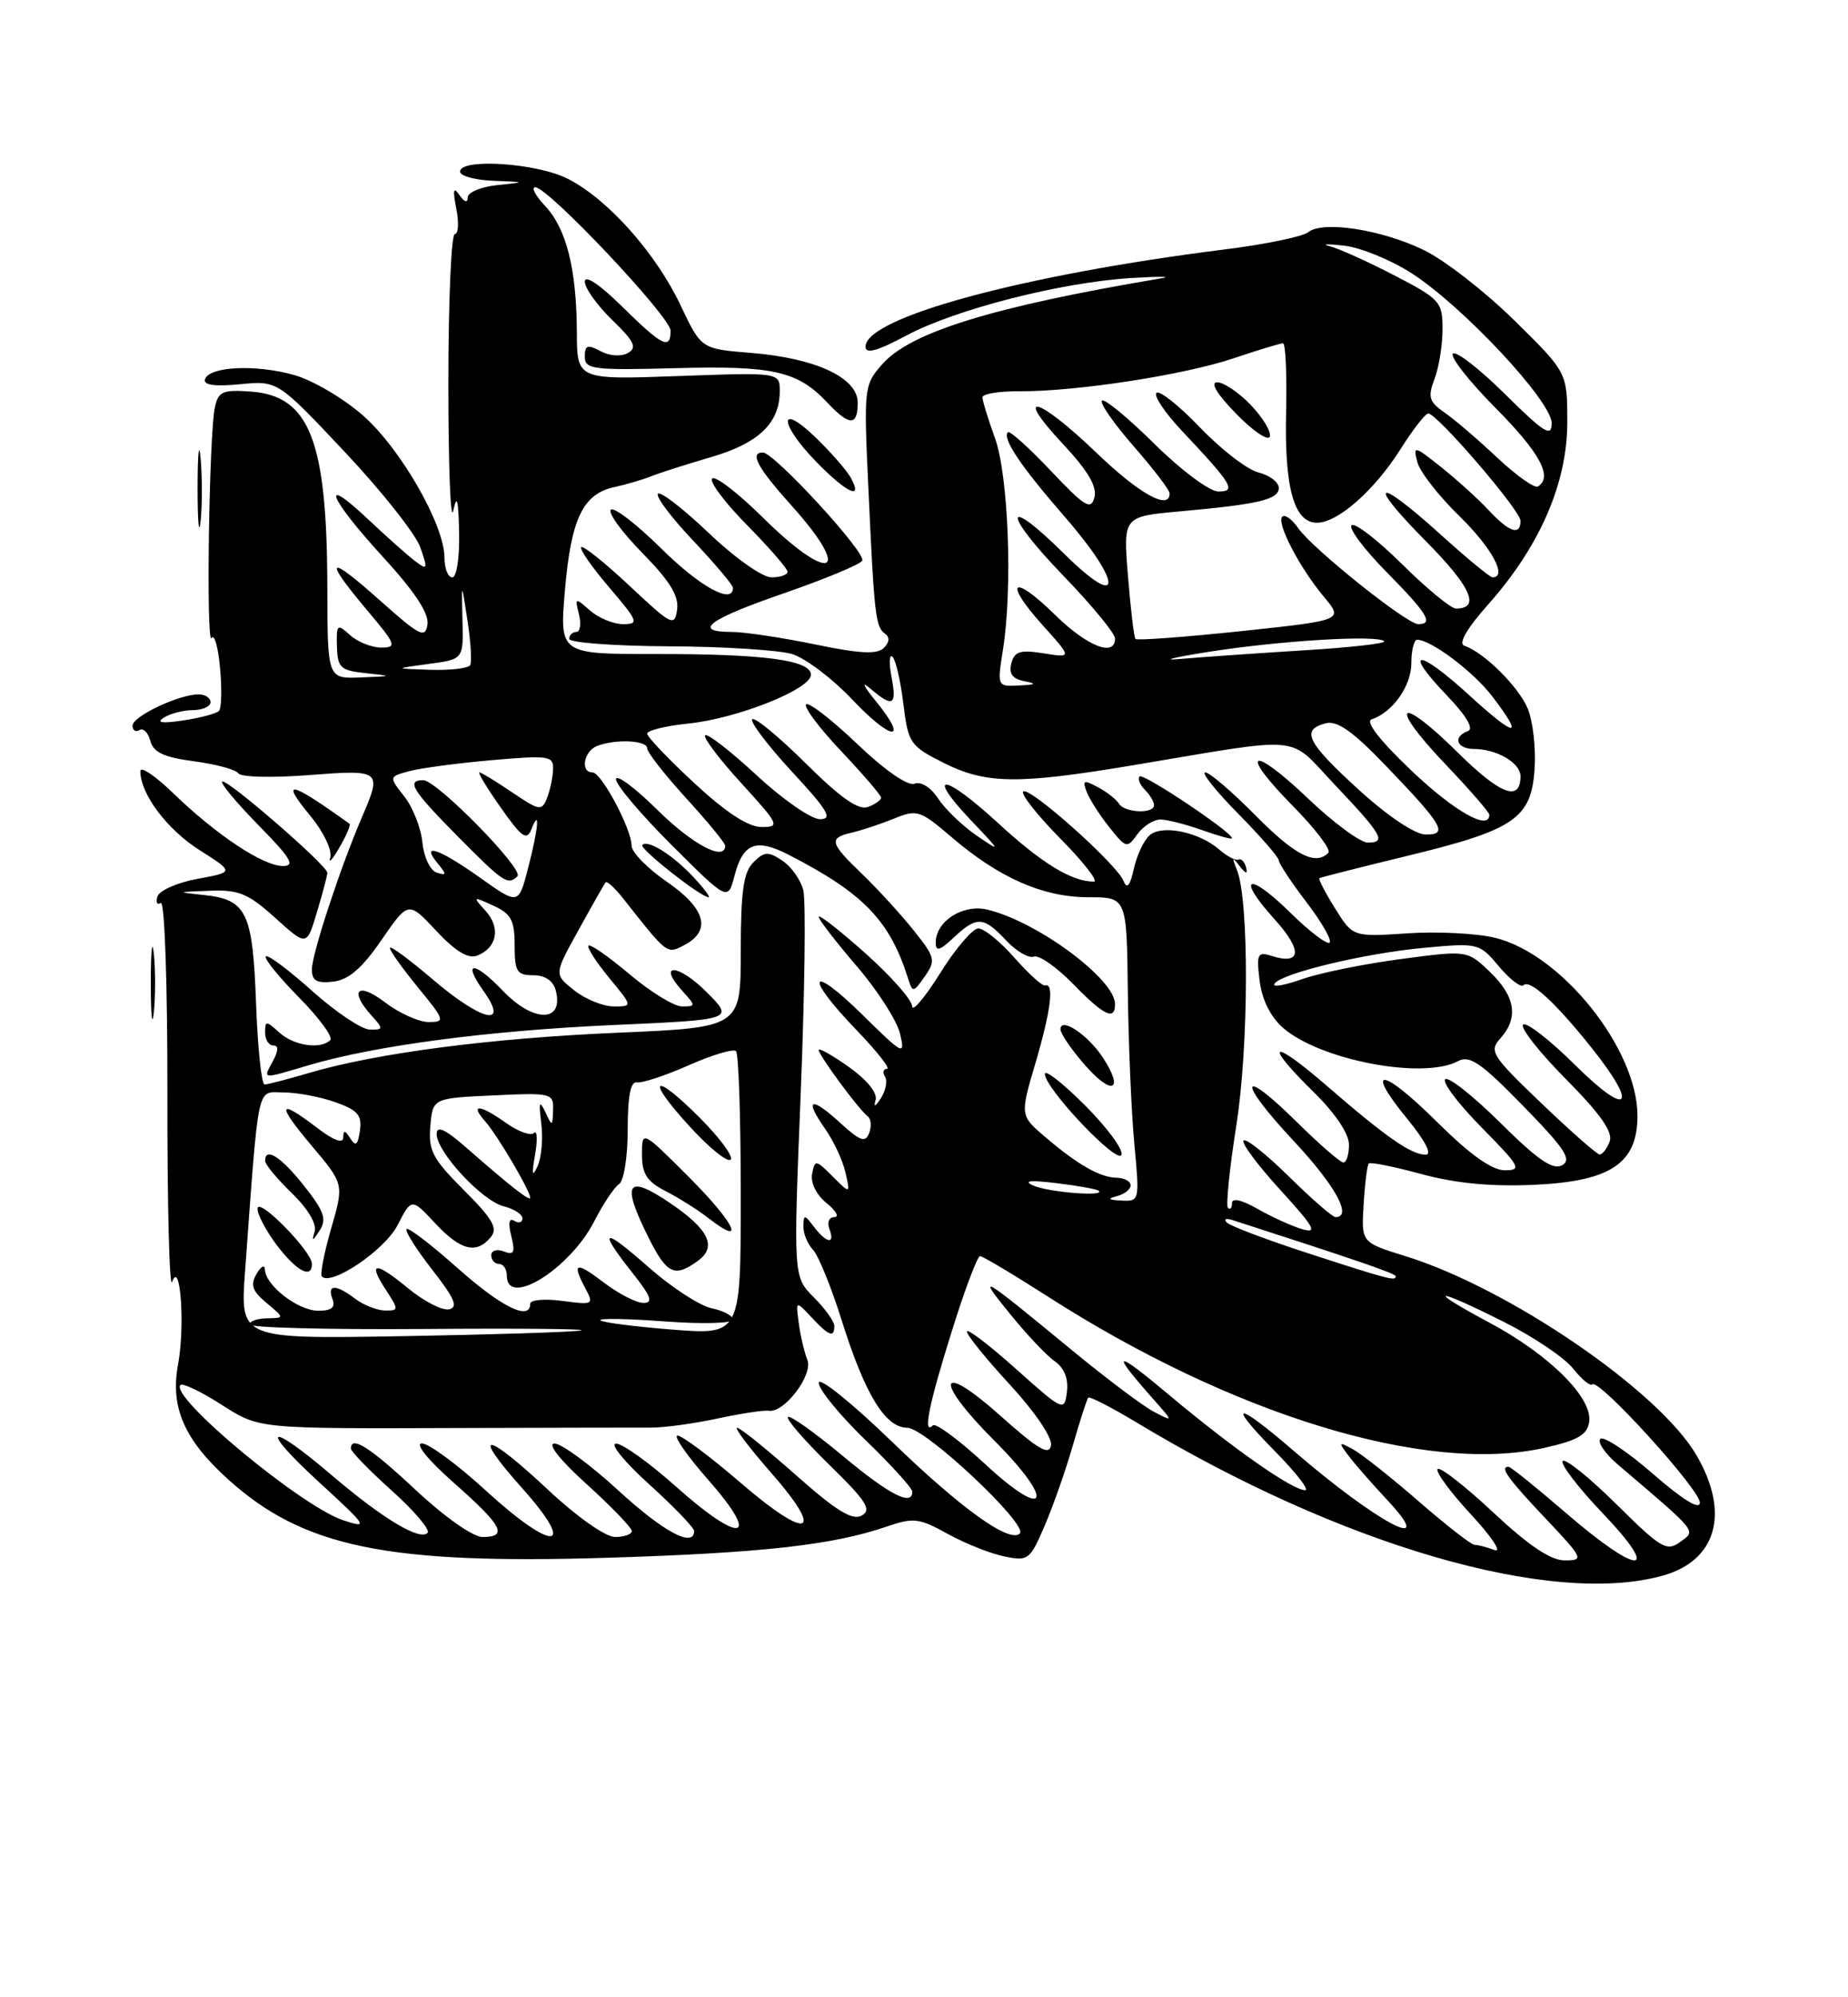 <?xml version="1.0" encoding="UTF-8" standalone="no"?>
<!DOCTYPE svg PUBLIC "-//W3C//DTD SVG 1.1//EN" "http://www.w3.org/Graphics/SVG/1.1/DTD/svg11.dtd" >
<svg xmlns="http://www.w3.org/2000/svg" xmlns:xlink="http://www.w3.org/1999/xlink" version="1.1" viewBox="0 0 237 256">
 <g >
 <path fill="currentColor"
d=" M 213.22 201.96 C 220.18 200.02 221.89 193.90 217.55 186.49 C 212.71 178.23 193.47 165.09 180.20 160.99 C 174.58 159.25 174.58 159.25 174.88 154.38 C 175.04 151.69 175.34 149.33 175.54 149.13 C 175.75 148.92 178.80 149.53 182.32 150.49 C 186.72 151.68 191.26 152.11 196.79 151.86 C 206.56 151.41 210.00 149.11 210.00 143.02 C 210.00 134.45 200.26 122.27 191.74 120.20 C 189.41 119.63 184.35 119.37 180.50 119.63 C 173.50 120.09 173.50 120.09 171.21 116.42 C 169.95 114.40 169.05 112.66 169.21 112.56 C 169.37 112.45 174.44 111.17 180.48 109.70 C 194.27 106.36 196.40 104.90 196.81 98.50 C 196.98 95.87 196.59 92.41 195.93 90.83 C 194.76 88.02 190.32 83.61 187.80 82.77 C 186.99 82.50 188.10 80.57 190.90 77.42 C 197.49 70.00 201.00 61.90 201.00 54.12 C 201.00 47.74 201.00 47.74 194.19 41.05 C 190.45 37.37 185.23 33.32 182.60 32.05 C 177.15 29.41 169.62 28.25 167.76 29.77 C 167.07 30.33 162.22 31.33 157.00 31.98 C 131.19 35.22 111.00 40.69 111.00 44.44 C 111.00 45.41 112.51 45.00 116.25 43.00 C 122.51 39.66 135.97 36.21 145.00 35.64 C 148.57 35.42 150.38 35.43 149.00 35.66 C 127.36 39.30 116.76 42.56 113.13 46.70 C 110.81 49.33 110.77 49.72 111.36 62.45 C 112.12 78.93 112.28 80.34 113.49 81.21 C 114.13 81.67 114.08 82.32 113.35 83.05 C 112.50 83.90 110.26 83.79 104.50 82.59 C 100.26 81.72 95.48 81.00 93.89 81.00 C 88.68 81.00 90.84 79.38 100.51 76.05 C 105.74 74.24 110.28 72.36 110.58 71.87 C 111.17 70.92 99.29 58.00 97.84 58.00 C 96.09 58.00 97.14 59.94 101.50 64.79 C 109.52 73.71 106.53 74.94 97.81 66.31 C 94.64 63.18 91.73 60.94 91.33 61.33 C 90.94 61.73 92.95 64.41 95.81 67.31 C 98.66 70.20 101.00 72.89 101.00 73.28 C 101.00 73.68 100.07 74.00 98.93 74.00 C 97.77 74.00 94.22 71.49 90.92 68.34 C 87.66 65.23 84.71 62.95 84.38 63.28 C 84.05 63.62 86.08 66.32 88.89 69.29 C 91.70 72.26 94.00 74.99 94.00 75.35 C 94.00 77.54 89.76 75.21 84.81 70.31 C 81.64 67.18 78.73 64.94 78.34 65.33 C 77.94 65.72 79.77 68.23 82.40 70.90 C 85.90 74.46 87.08 76.38 86.84 78.12 C 86.52 80.36 86.16 80.18 80.74 75.09 C 77.57 72.12 74.78 69.89 74.54 70.13 C 74.29 70.37 75.91 72.69 78.13 75.29 C 81.85 79.65 81.99 80.00 79.91 80.00 C 78.67 80.00 76.76 79.21 75.67 78.25 C 73.75 76.56 73.71 76.58 74.25 78.75 C 74.56 79.99 74.40 81.00 73.91 81.00 C 73.41 81.00 73.00 81.40 73.00 81.89 C 73.00 82.37 78.74 82.80 85.75 82.84 C 92.76 82.87 99.89 83.32 101.58 83.83 C 103.28 84.35 106.73 86.95 109.26 89.62 C 114.34 95.01 116.67 95.20 112.33 89.88 C 110.72 87.91 110.42 87.23 111.61 88.25 C 114.51 90.73 115.04 90.45 114.33 86.75 C 113.99 84.96 114.05 83.81 114.46 84.18 C 114.87 84.56 115.49 87.26 115.85 90.18 C 116.47 95.25 116.71 95.60 120.96 97.75 C 126.41 100.50 130.46 100.56 145.15 98.11 C 167.66 94.35 165.04 94.10 171.15 100.55 C 177.27 107.00 177.85 108.00 175.42 108.00 C 174.47 108.00 171.03 105.47 167.79 102.38 C 160.42 95.35 158.75 96.16 165.83 103.33 C 168.70 106.24 170.74 108.93 170.36 109.31 C 168.69 110.98 166.07 109.63 161.00 104.50 C 158.01 101.48 155.12 99.00 154.57 99.00 C 154.02 99.00 155.92 101.38 158.78 104.28 C 161.65 107.19 164.00 109.88 164.00 110.27 C 164.00 110.66 165.59 113.07 167.54 115.62 C 169.49 118.17 170.83 120.51 170.52 120.82 C 170.21 121.12 167.95 119.41 165.50 117.00 C 160.04 111.64 158.46 112.29 163.46 117.83 C 167.09 121.84 166.91 123.74 163.03 122.51 C 161.28 121.95 161.12 122.28 161.54 125.69 C 161.83 128.10 162.93 130.32 164.52 131.72 C 169.24 135.87 182.49 138.41 186.96 136.02 C 188.48 135.21 189.90 136.18 195.35 141.76 C 200.70 147.24 201.62 148.64 200.34 149.35 C 199.16 150.01 197.22 148.68 192.42 143.92 C 188.92 140.45 185.73 137.94 185.34 138.33 C 184.94 138.73 187.05 141.51 190.02 144.52 C 194.95 149.52 195.22 150.00 192.99 150.00 C 191.34 150.00 188.53 148.00 184.30 143.81 C 177.23 136.79 174.87 136.57 180.51 143.45 C 182.79 146.23 183.70 148.00 182.84 148.00 C 180.99 148.00 177.79 145.78 170.25 139.25 C 163.03 132.99 161.87 133.49 168.50 140.00 C 171.24 142.69 173.00 145.31 173.00 146.71 C 173.00 147.97 172.68 149.00 172.28 149.00 C 171.89 149.00 169.20 146.66 166.31 143.81 C 158.91 136.50 158.62 138.45 165.94 146.27 C 171.27 151.98 173.48 156.00 171.28 156.00 C 170.89 156.00 168.20 153.66 165.31 150.81 C 162.41 147.95 159.79 145.87 159.48 146.18 C 159.17 146.49 161.29 149.34 164.19 152.51 C 168.57 157.31 169.04 158.15 166.98 157.54 C 165.62 157.13 163.04 155.96 161.25 154.93 C 159.26 153.79 158.00 153.51 158.00 154.20 C 158.00 154.82 157.77 155.10 157.48 154.82 C 157.20 154.53 157.68 149.80 158.55 144.29 C 160.16 134.10 160.21 115.37 158.63 111.50 C 157.96 109.85 158.02 109.77 158.98 111.00 C 159.78 112.03 160.04 112.08 159.80 111.17 C 159.61 110.45 159.17 110.00 158.83 110.17 C 158.49 110.35 157.38 109.77 156.35 108.88 C 153.79 106.65 149.10 105.67 147.47 107.03 C 146.73 107.64 145.81 109.57 145.42 111.32 C 144.94 113.51 144.53 114.02 144.11 112.94 C 143.27 110.79 131.96 100.71 131.22 101.45 C 130.89 101.78 133.05 104.51 136.02 107.52 C 139.00 110.54 140.91 113.00 140.28 113.00 C 137.44 113.00 133.61 110.66 127.95 105.45 C 121.02 99.08 118.59 98.89 124.56 105.18 C 128.41 109.23 128.43 109.27 125.21 107.07 C 123.40 105.82 121.20 103.70 120.31 102.35 C 119.38 100.92 118.11 100.13 117.28 100.45 C 116.42 100.78 113.47 98.73 109.92 95.34 C 106.65 92.23 103.71 89.95 103.38 90.28 C 103.05 90.62 105.08 93.32 107.89 96.29 C 110.70 99.26 113.00 101.94 113.00 102.24 C 113.00 102.54 112.24 103.08 111.32 103.43 C 110.12 103.89 107.82 102.29 103.34 97.85 C 99.88 94.42 96.79 91.87 96.47 92.19 C 96.16 92.51 98.44 95.52 101.55 98.89 C 106.18 103.88 106.84 105.00 105.16 105.00 C 104.04 105.00 100.37 102.46 97.03 99.36 C 93.68 96.26 90.71 93.96 90.43 94.24 C 90.15 94.52 92.23 97.28 95.06 100.37 C 99.94 105.72 100.07 106.00 97.66 106.00 C 95.96 106.00 93.11 104.14 89.06 100.39 C 85.73 97.31 83.00 94.45 83.00 94.03 C 83.00 93.62 85.41 93.03 88.36 92.73 C 94.59 92.08 104.00 88.33 104.00 86.49 C 104.00 84.61 97.99 83.81 84.13 83.83 C 71.76 83.84 71.76 83.84 72.45 75.67 C 73.23 66.50 74.76 63.31 78.76 62.44 C 80.27 62.11 82.40 61.49 83.50 61.05 C 84.60 60.61 88.08 59.50 91.22 58.58 C 97.30 56.81 100.00 54.22 100.00 50.14 C 100.00 47.73 100.00 47.73 87.00 48.20 C 74.00 48.67 74.00 48.67 73.98 42.59 C 73.94 34.48 72.65 29.32 69.91 26.40 C 68.67 25.08 68.10 24.00 68.65 24.00 C 70.30 24.00 86.00 40.63 86.00 42.38 C 86.00 44.89 84.94 44.37 79.78 39.29 C 76.91 36.46 75.00 35.18 75.00 36.09 C 75.00 36.93 76.58 39.14 78.51 41.01 C 81.37 43.78 81.74 44.57 80.52 45.25 C 79.66 45.73 78.17 45.63 77.01 45.01 C 75.35 44.11 75.00 44.24 75.00 45.71 C 75.00 47.34 76.01 47.47 86.64 47.19 C 99.15 46.85 102.30 47.56 106.08 51.58 C 108.94 54.63 110.00 54.64 110.00 51.61 C 110.00 48.41 104.61 45.90 96.29 45.23 C 89.93 44.72 89.93 44.72 87.29 39.15 C 84.12 32.45 77.96 25.53 72.83 22.92 C 68.86 20.89 59.00 20.24 59.00 22.00 C 59.00 22.55 60.91 23.08 63.25 23.17 C 67.50 23.34 67.50 23.34 63.75 23.73 C 61.69 23.94 59.99 24.66 59.98 25.31 C 59.98 26.04 59.56 25.92 58.92 25.00 C 58.15 23.88 58.04 24.33 58.52 26.75 C 58.87 28.54 58.79 30.00 58.33 30.00 C 57.87 30.00 57.50 38.64 57.50 49.20 C 57.50 59.76 57.78 67.07 58.13 65.45 C 58.60 63.27 58.79 64.00 58.88 68.25 C 58.95 71.50 58.56 74.00 58.00 74.00 C 57.45 74.00 57.00 72.86 57.00 71.47 C 57.00 67.29 51.40 57.52 46.56 53.26 C 44.06 51.06 40.08 48.72 37.70 48.06 C 32.78 46.68 26.83 46.96 26.29 48.61 C 26.05 49.35 27.50 49.56 30.77 49.25 C 35.61 48.78 35.61 48.78 44.22 57.93 C 48.96 62.96 53.31 68.46 53.90 70.15 C 54.89 72.98 54.84 73.12 53.24 71.92 C 52.28 71.20 49.59 68.80 47.25 66.60 C 40.91 60.61 42.12 63.75 49.07 71.34 C 53.20 75.84 55.04 78.63 54.82 80.04 C 54.54 81.87 53.84 81.52 48.75 76.98 C 42.01 70.96 41.36 71.42 47.06 78.19 C 50.80 82.62 50.94 83.00 48.89 83.00 C 47.66 83.00 45.86 82.28 44.89 81.40 C 43.24 79.91 43.13 80.00 43.21 82.85 C 43.29 85.59 43.66 85.94 46.90 86.28 C 50.41 86.65 50.39 86.67 46.25 86.83 C 42.00 87.00 42.00 87.00 41.98 75.25 C 41.94 56.44 39.71 50.75 32.18 50.19 C 28.58 49.93 28.00 50.17 27.56 52.19 C 26.80 55.70 26.41 82.96 27.14 81.78 C 27.49 81.21 27.98 82.94 28.22 85.62 C 28.47 88.30 28.41 90.78 28.08 91.12 C 27.76 91.46 25.70 92.01 23.50 92.34 C 20.77 92.75 19.98 92.64 21.00 91.99 C 21.82 91.46 23.51 91.02 24.75 91.02 C 25.99 91.01 27.00 90.55 27.00 90.00 C 27.00 89.45 26.31 89.00 25.47 89.00 C 22.95 89.00 17.00 91.81 17.00 93.01 C 17.00 93.62 17.40 93.87 17.89 93.57 C 18.37 93.27 19.00 93.90 19.28 94.96 C 19.67 96.44 21.02 97.07 24.92 97.58 C 27.74 97.96 30.29 98.65 30.58 99.13 C 30.88 99.61 34.92 99.71 39.56 99.35 C 48.93 98.63 49.02 98.70 46.40 104.78 C 43.65 111.18 40.00 122.27 40.00 124.24 C 40.00 125.71 40.61 126.06 42.73 125.82 C 44.71 125.59 46.42 124.12 48.92 120.49 C 52.37 115.48 52.37 115.48 55.94 119.30 C 58.39 121.92 60.03 122.92 61.18 122.49 C 63.74 121.50 64.24 118.92 62.29 116.77 C 60.58 114.88 60.61 114.86 63.27 116.08 C 65.55 117.12 66.00 117.95 66.00 121.16 C 66.00 124.54 66.29 125.00 68.38 125.00 C 69.90 125.00 70.95 125.70 71.27 126.94 C 72.36 131.08 68.44 131.12 64.50 127.00 C 60.79 123.13 59.24 123.13 62.00 127.00 C 65.39 131.77 61.78 130.91 55.36 125.42 C 52.41 122.91 50.00 121.14 50.00 121.50 C 50.00 121.87 51.63 124.15 53.62 126.58 C 57.06 130.78 57.13 131.00 54.96 131.00 C 53.71 131.00 51.18 129.85 49.34 128.45 C 45.86 125.79 44.73 126.94 47.65 130.17 C 49.20 131.88 49.19 132.00 47.40 131.96 C 46.36 131.93 43.04 129.71 40.03 127.01 C 37.02 124.32 34.35 122.32 34.09 122.58 C 33.83 122.84 35.74 125.20 38.33 127.83 C 40.93 130.46 42.74 132.93 42.36 133.31 C 41.12 134.54 37.70 134.04 35.83 132.35 C 34.13 130.81 34.00 130.81 34.00 132.35 C 34.00 133.26 34.47 134.00 35.04 134.00 C 35.74 134.00 35.73 134.64 35.00 136.00 C 33.72 138.39 33.44 138.35 39.57 136.54 C 48.12 134.01 62.60 132.10 78.65 131.38 C 94.16 130.69 94.16 130.69 90.61 127.15 C 86.98 123.51 84.22 123.38 87.49 126.99 C 89.25 128.93 89.25 129.00 87.47 129.00 C 86.46 129.00 83.44 127.15 80.76 124.89 C 78.08 122.63 75.70 120.97 75.47 121.20 C 75.24 121.42 76.43 123.27 78.10 125.31 C 81.15 129.00 81.15 129.00 78.71 129.00 C 77.37 129.00 75.09 128.08 73.66 126.95 C 71.04 124.89 71.04 124.89 74.20 119.20 C 75.93 116.06 77.49 113.32 77.66 113.10 C 77.83 112.88 78.82 113.78 79.87 115.10 C 85.68 122.46 85.51 122.33 87.82 121.10 C 91.28 119.25 90.47 116.42 85.50 113.00 C 83.03 111.30 81.00 109.23 81.00 108.41 C 81.00 106.25 77.13 99.00 75.98 99.00 C 74.38 99.00 74.87 96.27 76.58 95.61 C 78.98 94.69 83.00 94.88 83.00 95.92 C 83.00 96.43 85.25 99.30 88.00 102.31 C 90.75 105.32 93.00 108.05 93.00 108.39 C 93.00 110.47 88.81 108.26 84.28 103.78 C 81.38 100.92 79.00 99.16 79.00 99.89 C 79.00 100.61 82.23 104.42 86.17 108.35 C 93.35 115.50 93.35 115.50 94.21 112.20 C 95.31 108.04 96.96 107.41 101.16 109.57 C 110.72 114.47 114.11 117.98 116.46 125.42 C 117.04 127.26 117.13 127.25 118.60 125.15 C 120.04 123.11 119.94 122.71 117.16 119.23 C 115.52 117.18 112.56 113.95 110.59 112.05 C 106.39 108.02 106.23 107.41 109.25 106.72 C 110.49 106.43 112.91 105.63 114.64 104.93 C 117.61 103.71 117.99 103.84 122.06 107.32 C 128.15 112.53 133.78 115.00 139.57 115.00 C 144.50 115.00 144.50 115.00 144.64 127.07 C 144.72 133.71 145.09 142.48 145.47 146.57 C 146.16 153.91 146.14 154.00 143.84 153.88 C 142.14 153.80 141.98 153.64 143.25 153.31 C 144.21 153.06 145.00 152.44 145.00 151.93 C 145.00 151.42 144.21 150.98 143.25 150.96 C 141.07 150.92 138.25 149.31 134.05 145.74 C 130.81 142.97 130.81 142.97 132.80 136.24 C 134.78 129.49 135.22 125.94 134.03 126.31 C 133.68 126.41 131.91 124.81 130.09 122.75 C 128.28 120.69 126.20 119.00 125.47 119.00 C 124.75 119.00 122.54 121.57 120.58 124.72 C 118.61 127.86 116.99 129.78 116.98 128.97 C 116.96 128.16 114.26 125.11 110.98 122.18 C 107.69 119.25 105.00 117.15 105.00 117.51 C 105.00 117.87 107.19 120.71 109.87 123.83 C 112.55 126.95 115.05 130.85 115.43 132.50 C 116.10 135.36 115.87 135.25 110.57 130.03 C 103.76 123.35 103.11 125.04 109.82 132.00 C 112.47 134.75 114.24 137.00 113.76 137.00 C 113.28 137.00 113.16 137.45 113.50 137.99 C 113.83 138.54 113.60 139.78 112.98 140.74 C 112.25 141.88 112.01 141.97 112.29 141.00 C 112.56 140.09 111.20 138.42 108.87 136.76 C 106.74 135.25 105.00 134.27 105.00 134.58 C 105.00 135.26 110.18 142.27 111.28 143.08 C 111.71 143.40 111.80 144.36 111.47 145.22 C 110.98 146.50 110.32 146.27 107.74 143.91 C 103.97 140.46 103.10 140.81 105.81 144.67 C 106.91 146.23 108.08 148.75 108.43 150.28 C 109.05 153.05 109.05 153.05 106.79 150.79 C 104.62 148.62 104.51 148.61 104.15 150.46 C 103.93 151.60 104.70 153.15 106.00 154.20 C 107.22 155.19 107.67 156.00 107.00 156.00 C 106.33 156.00 106.04 156.67 106.36 157.50 C 107.14 159.54 106.02 159.39 104.39 157.25 C 103.18 155.65 103.06 155.64 103.03 157.18 C 103.01 158.10 103.57 159.45 104.26 160.18 C 104.95 160.91 106.57 164.88 107.87 169.00 C 110.90 178.69 113.52 183.00 116.36 183.00 C 118.67 183.00 131.90 195.43 130.79 196.55 C 129.49 197.84 123.27 193.38 114.35 184.75 C 109.20 179.77 105.00 176.40 105.00 177.24 C 105.00 178.09 107.70 181.39 111.00 184.58 C 114.30 187.77 117.00 190.75 117.00 191.19 C 117.00 193.11 114.07 191.60 108.01 186.55 C 104.44 183.58 101.31 181.36 101.05 181.62 C 100.78 181.88 103.17 184.63 106.34 187.73 C 111.11 192.39 111.83 193.51 110.52 194.25 C 109.31 194.92 107.26 193.66 102.08 189.07 C 98.31 185.73 94.92 183.00 94.53 183.00 C 94.15 183.00 96.10 185.58 98.87 188.74 C 105.92 196.77 103.71 197.57 95.06 190.12 C 91.15 186.75 87.47 184.00 86.89 184.00 C 86.31 184.00 88.11 186.59 90.89 189.75 C 97.68 197.47 95.06 198.00 86.74 190.58 C 83.31 187.52 79.83 185.02 79.00 185.03 C 78.17 185.04 80.10 187.40 83.28 190.27 C 86.46 193.15 89.04 195.84 89.03 196.25 C 88.95 198.42 85.09 196.35 79.26 191.00 C 75.66 187.70 71.99 185.01 71.11 185.02 C 70.15 185.04 71.83 187.16 75.28 190.27 C 78.46 193.15 81.04 195.84 81.03 196.25 C 81.01 196.66 80.04 197.00 78.88 197.00 C 77.66 197.00 74.01 194.43 70.34 191.00 C 62.20 183.38 60.27 183.24 66.97 190.75 C 74.14 198.77 70.99 199.00 62.34 191.08 C 58.69 187.73 54.99 185.01 54.11 185.01 C 53.17 185.02 54.89 187.13 58.25 190.10 C 64.44 195.56 65.20 197.00 61.88 197.00 C 60.66 197.00 57.01 194.43 53.34 191.00 C 47.45 185.49 45.00 183.93 45.00 185.67 C 45.00 186.04 47.36 188.47 50.25 191.06 C 53.14 193.66 55.20 196.09 54.84 196.47 C 53.83 197.51 49.12 194.68 42.54 189.08 C 34.27 182.02 33.07 182.78 41.00 190.05 C 47.13 195.67 47.30 195.94 44.00 194.85 C 38.62 193.07 21.68 178.99 23.14 177.52 C 23.42 177.25 25.70 178.32 28.21 179.92 C 33.39 183.20 32.53 183.12 60.00 183.03 C 71.28 183.00 81.85 182.97 83.50 182.98 C 85.15 182.99 88.97 182.47 92.00 181.82 C 95.03 181.17 97.98 180.72 98.57 180.82 C 100.55 181.16 104.31 176.24 103.54 174.30 C 103.15 173.31 102.65 171.19 102.44 169.59 C 102.05 166.68 102.05 166.68 104.07 168.84 C 106.30 171.24 107.00 171.51 107.00 169.95 C 107.00 169.38 105.82 167.73 104.37 166.28 C 101.74 163.65 101.74 163.65 102.69 140.07 C 103.21 127.11 103.36 115.42 103.02 114.09 C 102.68 112.76 101.47 111.06 100.32 110.30 C 98.51 109.10 98.02 109.13 96.62 110.53 C 95.35 111.79 95.00 114.25 95.00 121.92 C 95.00 131.69 95.00 131.69 79.15 132.37 C 62.85 133.07 48.23 134.98 39.57 137.54 C 36.86 138.34 34.32 139.00 33.93 139.00 C 33.54 139.00 33.05 134.33 32.84 128.63 C 32.41 116.91 31.64 115.30 26.17 114.72 C 22.61 114.35 22.63 114.33 26.88 114.17 C 30.63 114.02 31.83 114.52 35.30 117.65 C 39.34 121.30 39.34 121.30 40.65 116.90 C 41.38 114.48 41.98 112.22 41.98 111.87 C 42.01 110.96 28.99 99.68 28.49 100.18 C 28.26 100.41 30.37 102.94 33.18 105.80 C 37.29 109.98 37.90 111.00 36.29 111.00 C 33.75 111.00 27.76 107.03 22.25 101.70 C 19.91 99.43 18.00 98.15 18.00 98.84 C 18.00 101.76 21.41 106.30 25.57 108.95 C 30.04 111.78 30.04 111.78 25.35 112.64 C 22.77 113.11 20.46 114.13 20.20 114.89 C 19.95 115.65 20.14 116.03 20.62 115.74 C 21.12 115.43 21.49 126.25 21.47 140.65 C 21.45 154.65 21.73 165.29 22.08 164.30 C 23.13 161.32 23.75 169.94 22.84 174.85 C 21.81 180.36 23.61 184.51 29.23 189.59 C 38.89 198.32 49.64 200.54 78.00 199.66 C 97.72 199.05 106.86 198.03 113.73 195.66 C 117.15 194.49 117.87 194.57 121.50 196.58 C 123.70 197.80 126.96 199.11 128.75 199.48 C 131.87 200.13 132.08 199.97 133.99 195.52 C 135.08 192.98 136.71 188.33 137.61 185.19 C 138.51 182.06 139.39 179.34 139.56 179.14 C 139.74 178.95 142.50 180.36 145.69 182.28 C 171.88 198.06 198.90 205.93 213.22 201.96 Z  M 139.12 141.65 C 136.30 138.83 134.00 137.03 134.00 137.65 C 134.00 139.51 143.37 149.38 143.83 148.01 C 144.06 147.33 141.94 144.46 139.12 141.65 Z  M 141.42 135.52 C 139.52 132.63 136.00 130.29 136.00 131.93 C 136.00 132.48 137.44 134.58 139.21 136.59 C 142.67 140.53 144.21 139.78 141.42 135.52 Z  M 19.73 122.25 C 19.51 120.19 19.34 121.88 19.34 126.00 C 19.34 130.12 19.51 131.81 19.73 129.75 C 19.94 127.69 19.94 124.31 19.73 122.25 Z  M 143.00 128.70 C 143.00 125.50 133.04 118.13 126.63 116.59 C 123.49 115.84 120.00 118.07 120.00 120.83 C 120.00 122.00 120.53 121.85 122.31 120.17 C 125.27 117.40 126.13 117.44 129.03 120.53 C 130.33 121.92 131.93 122.86 132.58 122.61 C 133.22 122.36 135.47 123.92 137.58 126.08 C 141.59 130.19 143.00 130.87 143.00 128.70 Z  M 88.92 112.41 C 86.27 109.57 83.09 107.58 82.37 108.30 C 81.93 108.74 89.88 115.00 90.87 115.00 C 91.13 115.00 90.26 113.83 88.92 112.41 Z  M 44.83 105.59 C 37.08 100.03 35.86 99.80 39.85 104.63 C 41.49 106.63 42.62 108.99 42.36 109.88 C 42.09 110.77 42.61 110.22 43.51 108.66 C 44.42 107.10 45.01 105.72 44.83 105.59 Z  M 148.87 105.04 C 149.77 105.07 152.19 105.69 154.25 106.43 C 156.31 107.16 158.00 107.62 158.00 107.44 C 158.00 106.66 146.62 99.05 146.15 99.52 C 145.87 99.80 146.17 100.57 146.82 101.22 C 147.47 101.87 148.00 102.76 148.00 103.20 C 148.00 104.35 144.23 104.19 143.50 103.01 C 143.17 102.46 141.95 101.51 140.79 100.89 C 138.99 99.92 138.79 100.01 139.36 101.48 C 139.72 102.43 141.02 104.47 142.26 106.02 C 144.42 108.74 144.55 108.77 145.87 106.92 C 146.63 105.86 147.98 105.02 148.87 105.04 Z  M 25.73 58.78 C 25.52 56.42 25.35 58.10 25.34 62.50 C 25.34 66.90 25.51 68.82 25.73 66.78 C 25.94 64.73 25.94 61.13 25.73 58.78 Z  M 109.12 61.25 C 108.59 60.29 106.55 57.95 104.58 56.05 C 99.79 51.44 99.90 54.29 104.70 59.21 C 108.61 63.21 110.72 64.18 109.12 61.25 Z  M 191.51 193.86 C 187.90 190.48 184.69 187.98 184.37 188.29 C 184.06 188.61 185.98 191.23 188.65 194.11 C 191.32 196.99 192.68 199.05 191.67 198.67 C 190.66 198.30 189.50 198.00 189.09 198.00 C 188.69 198.00 185.46 195.49 181.93 192.42 C 178.39 189.34 174.60 186.35 173.50 185.75 C 171.65 184.75 171.61 184.82 172.95 186.59 C 173.74 187.64 175.97 190.19 177.90 192.25 C 184.61 199.42 176.66 195.24 165.83 185.89 C 158.48 179.55 157.21 179.61 163.50 186.00 C 166.21 188.75 167.96 191.00 167.38 191.00 C 165.76 191.00 158.22 185.73 150.00 178.85 C 142.85 172.86 142.31 173.01 147.95 179.38 C 150.50 182.26 150.50 182.26 148.00 180.96 C 146.62 180.25 141.90 176.70 137.50 173.08 C 125.69 163.35 125.19 163.06 129.45 168.31 C 131.59 170.96 134.20 173.73 135.25 174.46 C 136.49 175.33 137.04 176.70 136.83 178.40 C 136.51 180.95 136.38 180.90 130.25 175.42 C 126.81 172.35 124.00 170.21 124.00 170.67 C 124.00 171.13 126.49 174.20 129.54 177.50 C 132.72 180.95 134.95 184.24 134.79 185.25 C 134.56 186.62 133.15 185.79 128.25 181.42 C 120.26 174.29 119.71 176.84 127.55 184.68 C 135.38 192.51 134.39 195.10 126.39 187.70 C 123.03 184.59 120.00 182.34 119.64 182.69 C 118.32 184.02 119.09 180.12 122.04 170.71 C 123.70 165.37 125.35 161.00 125.69 161.00 C 126.02 161.00 129.90 163.31 134.30 166.13 C 158.08 181.39 182.94 188.97 198.04 185.58 C 202.36 184.61 203.57 183.91 203.81 182.23 C 204.26 179.16 198.67 173.61 191.00 169.52 C 182.57 165.01 184.01 164.97 192.92 169.46 C 196.70 171.36 200.68 174.05 201.76 175.43 C 202.85 176.80 203.95 177.71 204.22 177.44 C 205.03 176.64 218.00 190.90 218.00 192.59 C 218.00 193.58 215.84 192.26 211.99 188.91 C 208.69 186.04 205.65 184.02 205.24 184.43 C 204.83 184.84 205.85 186.32 207.50 187.73 C 217.89 196.58 217.53 196.14 215.47 197.64 C 213.75 198.90 213.01 198.46 207.32 192.82 C 203.87 189.41 200.76 186.90 200.41 187.26 C 200.06 187.61 202.36 190.62 205.53 193.95 C 213.20 201.99 210.24 202.02 200.92 194.00 C 197.09 190.70 193.74 188.00 193.47 188.00 C 192.29 188.00 193.36 189.50 198.15 194.56 C 203.08 199.77 203.18 200.00 200.68 200.00 C 198.87 200.00 196.08 198.13 191.51 193.86 Z  M 31.42 163.06 C 33.24 138.29 32.87 140.00 36.37 140.02 C 38.09 140.02 41.08 140.59 43.00 141.27 C 45.87 142.28 46.44 142.93 46.16 144.91 C 45.90 146.77 45.61 147.00 44.92 145.91 C 44.25 144.84 44.03 144.81 44.02 145.80 C 44.01 146.62 42.77 146.17 40.66 144.55 C 35.63 140.72 35.42 141.45 40.00 146.89 C 44.12 151.77 44.12 151.77 42.47 157.46 C 41.56 160.59 41.03 163.36 41.28 163.62 C 42.52 164.85 49.35 160.22 50.98 157.04 C 52.78 153.55 52.78 153.55 55.79 156.77 C 59.06 160.28 61.10 160.79 62.93 158.58 C 63.88 157.44 63.22 156.27 59.50 152.55 C 55.48 148.54 54.92 147.47 55.19 144.35 C 55.50 140.76 55.50 140.76 63.25 140.40 C 70.73 140.05 71.00 140.11 70.93 142.27 C 70.86 144.42 70.82 144.43 69.92 142.50 C 69.18 140.94 69.07 141.27 69.42 144.00 C 69.66 145.93 69.44 148.40 68.93 149.50 C 68.25 150.96 68.17 150.56 68.62 148.00 C 68.96 146.07 68.89 144.82 68.48 145.22 C 68.07 145.62 66.48 145.05 64.96 143.97 C 61.53 141.53 60.17 141.42 62.24 143.75 C 63.79 145.49 68.00 152.64 68.00 153.52 C 68.00 154.04 65.45 152.04 59.84 147.13 C 57.09 144.72 56.00 144.22 56.00 145.35 C 56.00 147.65 61.82 153.92 64.61 154.62 C 65.93 154.95 67.00 155.64 67.00 156.17 C 67.00 156.69 66.53 156.83 65.96 156.48 C 65.28 156.06 65.15 156.74 65.57 158.43 C 66.10 160.54 65.92 160.91 64.61 160.40 C 63.73 160.06 63.00 160.28 63.00 160.89 C 63.00 161.50 63.45 162.00 64.00 162.00 C 64.55 162.00 65.00 162.68 65.00 163.50 C 65.00 167.69 73.11 162.63 76.23 156.50 C 77.35 154.30 78.77 152.18 79.38 151.78 C 80.01 151.38 80.50 148.30 80.50 144.78 C 80.50 140.50 80.87 138.57 81.68 138.73 C 82.33 138.85 85.32 137.87 88.32 136.54 C 91.33 135.21 94.06 134.39 94.39 134.73 C 94.73 135.06 95.00 143.38 95.00 153.22 C 95.00 171.10 95.00 171.10 86.25 170.42 C 81.44 170.04 77.28 169.51 77.00 169.23 C 76.72 168.95 80.44 169.01 85.25 169.37 C 90.12 169.73 94.00 169.62 94.00 169.13 C 94.00 168.65 92.76 167.99 91.25 167.68 C 89.74 167.36 86.14 165.02 83.25 162.48 C 77.29 157.22 76.59 157.43 81.08 163.11 C 83.49 166.15 83.81 167.00 82.52 167.00 C 81.61 167.00 79.32 165.82 77.43 164.38 C 73.81 161.62 73.29 161.81 75.11 165.21 C 76.18 167.20 76.04 167.27 72.11 166.74 C 69.85 166.44 68.00 166.60 68.00 167.10 C 68.00 169.35 64.32 167.55 58.70 162.55 C 55.33 159.55 52.38 157.29 52.14 157.53 C 51.90 157.77 53.38 160.11 55.42 162.73 C 58.32 166.44 58.80 167.57 57.57 167.82 C 56.71 168.00 54.34 166.78 52.31 165.10 C 48.06 161.60 47.11 161.71 49.54 165.41 C 51.15 167.88 51.14 168.00 49.37 167.97 C 48.34 167.95 46.63 167.28 45.56 166.47 C 43.07 164.58 41.91 164.60 42.64 166.50 C 43.05 167.58 42.53 168.00 40.80 168.00 C 38.23 168.00 34.02 164.74 33.97 162.71 C 33.95 162.04 33.47 162.30 32.90 163.28 C 32.08 164.70 32.35 165.47 34.18 167.00 C 36.50 168.93 36.50 168.93 34.25 168.97 C 33.01 168.99 32.00 169.34 32.00 169.76 C 32.00 170.17 42.01 170.43 54.25 170.34 C 66.49 170.24 75.60 170.33 74.50 170.53 C 73.40 170.74 63.12 171.06 51.65 171.26 C 30.80 171.62 30.80 171.62 31.42 163.06 Z  M 40.00 161.99 C 40.00 160.38 33.06 153.33 33.03 154.91 C 33.01 155.68 34.15 157.82 35.55 159.66 C 38.07 162.95 40.00 163.97 40.00 161.99 Z  M 89.56 161.56 C 91.96 159.78 90.89 157.57 86.01 154.25 C 80.37 150.41 79.63 151.55 83.18 158.64 C 85.52 163.33 86.54 163.80 89.56 161.56 Z  M 38.98 151.97 C 36.03 148.25 34.00 146.96 34.00 148.80 C 34.00 149.25 35.54 151.10 37.42 152.92 C 39.50 154.94 40.65 156.88 40.35 157.87 C 39.95 159.16 40.08 159.13 40.99 157.72 C 41.93 156.27 41.57 155.24 38.98 151.97 Z  M 88.37 150.89 C 82.33 144.85 82.33 144.85 82.33 147.99 C 82.33 150.48 82.96 151.44 85.42 152.70 C 87.11 153.57 89.58 155.13 90.90 156.16 C 95.77 159.95 94.23 156.75 88.37 150.89 Z  M 89.74 143.26 C 83.67 137.20 82.72 138.15 88.53 144.47 C 90.98 147.15 93.31 149.02 93.70 148.63 C 94.09 148.25 92.30 145.83 89.74 143.26 Z  M 167.81 160.65 C 162.48 158.92 157.77 157.14 157.34 156.70 C 156.91 156.26 157.22 156.11 158.03 156.37 C 174.21 161.59 179.00 163.24 179.00 163.58 C 179.00 164.23 178.16 164.01 167.81 160.65 Z  M 132.50 151.95 C 131.15 151.34 132.13 151.24 135.50 151.65 C 138.25 151.98 140.69 152.42 140.92 152.63 C 141.79 153.41 134.40 152.81 132.50 151.95 Z  M 197.66 141.39 C 191.30 135.31 190.94 134.73 192.41 133.10 C 194.78 130.48 194.35 127.71 191.09 124.58 C 188.17 121.79 188.17 121.79 179.62 122.93 C 174.91 123.55 169.23 124.71 166.99 125.50 C 164.75 126.29 163.15 126.57 163.43 126.11 C 164.26 124.77 174.91 122.20 182.59 121.49 C 189.59 120.84 189.71 120.87 192.23 123.86 C 193.63 125.53 195.05 126.62 195.38 126.28 C 196.20 125.47 199.48 128.49 204.15 134.34 C 210.20 141.94 208.88 143.31 202.03 136.53 C 198.74 133.27 195.73 130.94 195.33 131.33 C 194.94 131.73 197.42 134.88 200.85 138.34 C 205.29 142.82 206.89 145.12 206.43 146.32 C 206.08 147.24 205.50 147.99 205.14 147.97 C 204.79 147.95 201.42 144.99 197.66 141.39 Z  M 61.57 112.50 C 56.31 108.76 53.88 107.94 56.13 110.66 C 57.30 112.09 57.29 112.26 56.00 111.84 C 55.16 111.56 54.36 109.86 54.17 107.98 C 53.99 106.13 52.95 103.48 51.85 102.08 C 49.86 99.55 49.86 99.55 52.53 98.83 C 54.00 98.44 58.75 97.81 63.10 97.43 C 70.42 96.79 70.99 96.88 70.93 98.62 C 70.89 99.65 70.54 101.31 70.15 102.30 C 69.49 103.98 69.17 103.92 65.67 101.55 C 63.60 100.15 61.72 99.00 61.48 99.00 C 61.24 99.00 62.48 101.04 64.24 103.54 C 66.92 107.35 67.56 107.79 68.15 106.29 C 69.29 103.40 69.06 106.11 67.73 111.25 C 66.50 116.00 66.50 116.00 61.57 112.50 Z  M 66.36 112.31 C 67.23 111.43 56.01 100.00 54.28 100.00 C 52.06 100.00 52.85 101.29 58.72 107.22 C 64.56 113.12 65.15 113.52 66.36 112.31 Z  M 174.24 101.21 C 167.59 95.14 166.80 93.55 170.00 92.71 C 171.49 92.32 173.47 93.71 177.75 98.17 C 185.10 105.82 185.79 107.01 182.80 106.96 C 181.44 106.93 177.94 104.58 174.24 101.21 Z  M 181.03 98.79 C 176.95 94.91 175.06 92.48 175.91 92.20 C 178.61 91.30 181.00 87.92 181.00 85.00 C 181.00 83.35 181.34 82.00 181.75 82.00 C 183.54 82.01 188.98 86.11 191.38 89.26 C 195.53 94.69 194.46 94.62 188.37 89.06 C 181.82 83.07 179.80 83.13 185.56 89.14 C 188.07 91.76 189.05 93.42 188.25 93.71 C 186.25 94.44 186.81 96.00 189.07 96.00 C 191.94 96.00 195.00 97.79 195.00 99.48 C 195.00 102.84 192.42 101.86 186.93 96.43 C 179.30 88.89 177.94 90.16 185.34 97.92 C 188.45 101.18 191.00 104.11 191.00 104.43 C 191.00 106.54 186.54 104.02 181.03 98.79 Z  M 128.63 83.25 C 129.88 75.33 129.33 60.90 127.59 56.12 C 126.72 53.72 126.00 51.38 126.00 50.93 C 126.00 50.48 128.14 50.13 130.75 50.15 C 138.01 50.19 151.84 48.07 158.22 45.92 C 161.36 44.86 164.21 44.00 164.54 44.00 C 164.87 44.00 165.05 47.94 164.94 52.75 C 164.71 62.56 165.95 67.00 168.90 67.00 C 171.58 67.00 176.29 62.84 179.67 57.48 C 181.23 55.02 182.80 53.00 183.17 53.00 C 184.31 53.00 194.99 65.42 195.00 66.75 C 195.00 68.71 193.56 68.23 190.92 65.40 C 189.59 63.97 186.85 61.49 184.84 59.89 C 181.36 57.11 181.21 57.08 181.77 59.23 C 182.09 60.47 184.53 63.59 187.18 66.17 C 191.33 70.22 193.37 74.00 191.41 74.00 C 191.08 74.00 188.08 71.52 184.74 68.50 C 176.39 60.95 175.13 61.56 182.90 69.40 C 188.67 75.23 189.91 78.00 186.72 78.00 C 186.08 78.00 182.97 75.44 179.81 72.31 C 176.64 69.18 173.73 66.94 173.33 67.33 C 172.94 67.73 174.95 70.41 177.81 73.31 C 183.06 78.63 183.90 80.00 181.89 80.00 C 180.42 80.00 168.38 70.38 166.51 67.72 C 165.71 66.56 164.78 65.89 164.45 66.22 C 163.66 67.00 166.64 72.73 169.79 76.50 C 172.30 79.50 172.30 79.50 159.13 80.90 C 151.89 81.66 145.81 82.11 145.62 81.90 C 145.43 81.68 145.00 78.06 144.66 73.85 C 144.04 66.20 144.04 66.20 151.27 65.55 C 161.48 64.63 164.00 64.03 164.00 62.53 C 164.00 61.81 162.83 60.92 161.40 60.56 C 159.97 60.21 156.60 57.61 153.90 54.79 C 151.20 51.98 148.68 49.98 148.31 50.36 C 147.93 50.73 149.42 52.94 151.62 55.27 C 158.06 62.10 158.60 63.00 156.24 63.00 C 155.13 63.00 151.48 60.28 148.06 56.90 C 144.66 53.54 141.62 51.04 141.32 51.35 C 141.01 51.65 142.84 54.28 145.38 57.19 C 147.92 60.09 150.00 62.81 150.00 63.23 C 150.00 65.48 146.12 63.32 140.58 58.00 C 133.09 50.81 129.82 49.96 136.30 56.89 C 139.51 60.32 140.72 62.36 140.36 63.74 C 139.91 65.44 139.15 64.98 134.77 60.35 C 131.97 57.39 129.50 55.17 129.26 55.40 C 128.50 56.17 130.92 59.78 136.50 66.18 C 144.02 74.81 144.04 78.45 136.52 71.02 C 128.63 63.22 128.49 65.63 136.37 73.79 C 140.02 77.57 143.00 81.19 143.00 81.83 C 143.00 84.26 139.43 82.85 135.31 78.81 C 129.87 73.47 128.61 74.45 133.67 80.08 C 137.50 84.33 137.50 84.33 133.85 83.74 C 130.83 83.26 130.11 83.48 129.70 85.02 C 129.36 86.34 129.84 87.01 131.36 87.31 C 133.02 87.63 132.88 87.76 130.69 87.86 C 127.88 88.00 127.88 87.99 128.63 83.25 Z  M 160.42 51.92 C 158.88 50.31 156.94 49.00 156.11 49.00 C 155.16 49.00 156.06 50.50 158.54 53.04 C 160.70 55.26 162.64 56.57 162.85 55.96 C 163.05 55.34 161.96 53.53 160.42 51.92 Z  M 54.97 85.10 C 59.44 84.50 59.44 84.50 59.31 79.50 C 59.18 74.50 59.18 74.50 59.95 79.50 C 60.37 82.25 60.53 84.84 60.30 85.25 C 60.07 85.66 57.77 85.93 55.19 85.85 C 50.50 85.70 50.50 85.70 54.97 85.10 Z  M 155.00 83.55 C 164.11 82.11 176.69 81.35 177.52 82.19 C 177.80 82.47 173.19 82.99 167.27 83.35 C 161.34 83.72 154.25 84.21 151.50 84.45 C 148.75 84.70 150.32 84.29 155.00 83.55 Z  M 191.98 58.63 C 189.52 56.31 186.48 53.71 185.22 52.85 C 183.27 51.49 183.09 50.89 183.97 48.57 C 184.54 47.09 185.00 44.21 185.00 42.18 C 185.00 38.68 184.70 38.34 178.75 35.26 C 175.31 33.48 171.60 31.81 170.50 31.55 C 169.40 31.28 170.23 31.25 172.34 31.48 C 174.45 31.71 178.36 33.30 181.03 35.02 C 187.58 39.22 199.00 51.43 199.00 54.24 C 199.00 56.09 198.06 55.50 193.03 50.53 C 189.74 47.27 186.73 44.94 186.33 45.33 C 185.94 45.73 188.40 48.87 191.81 52.30 C 197.51 58.06 199.18 61.15 197.23 62.36 C 196.81 62.62 194.45 60.94 191.98 58.63 Z "/>
</g>
</svg>